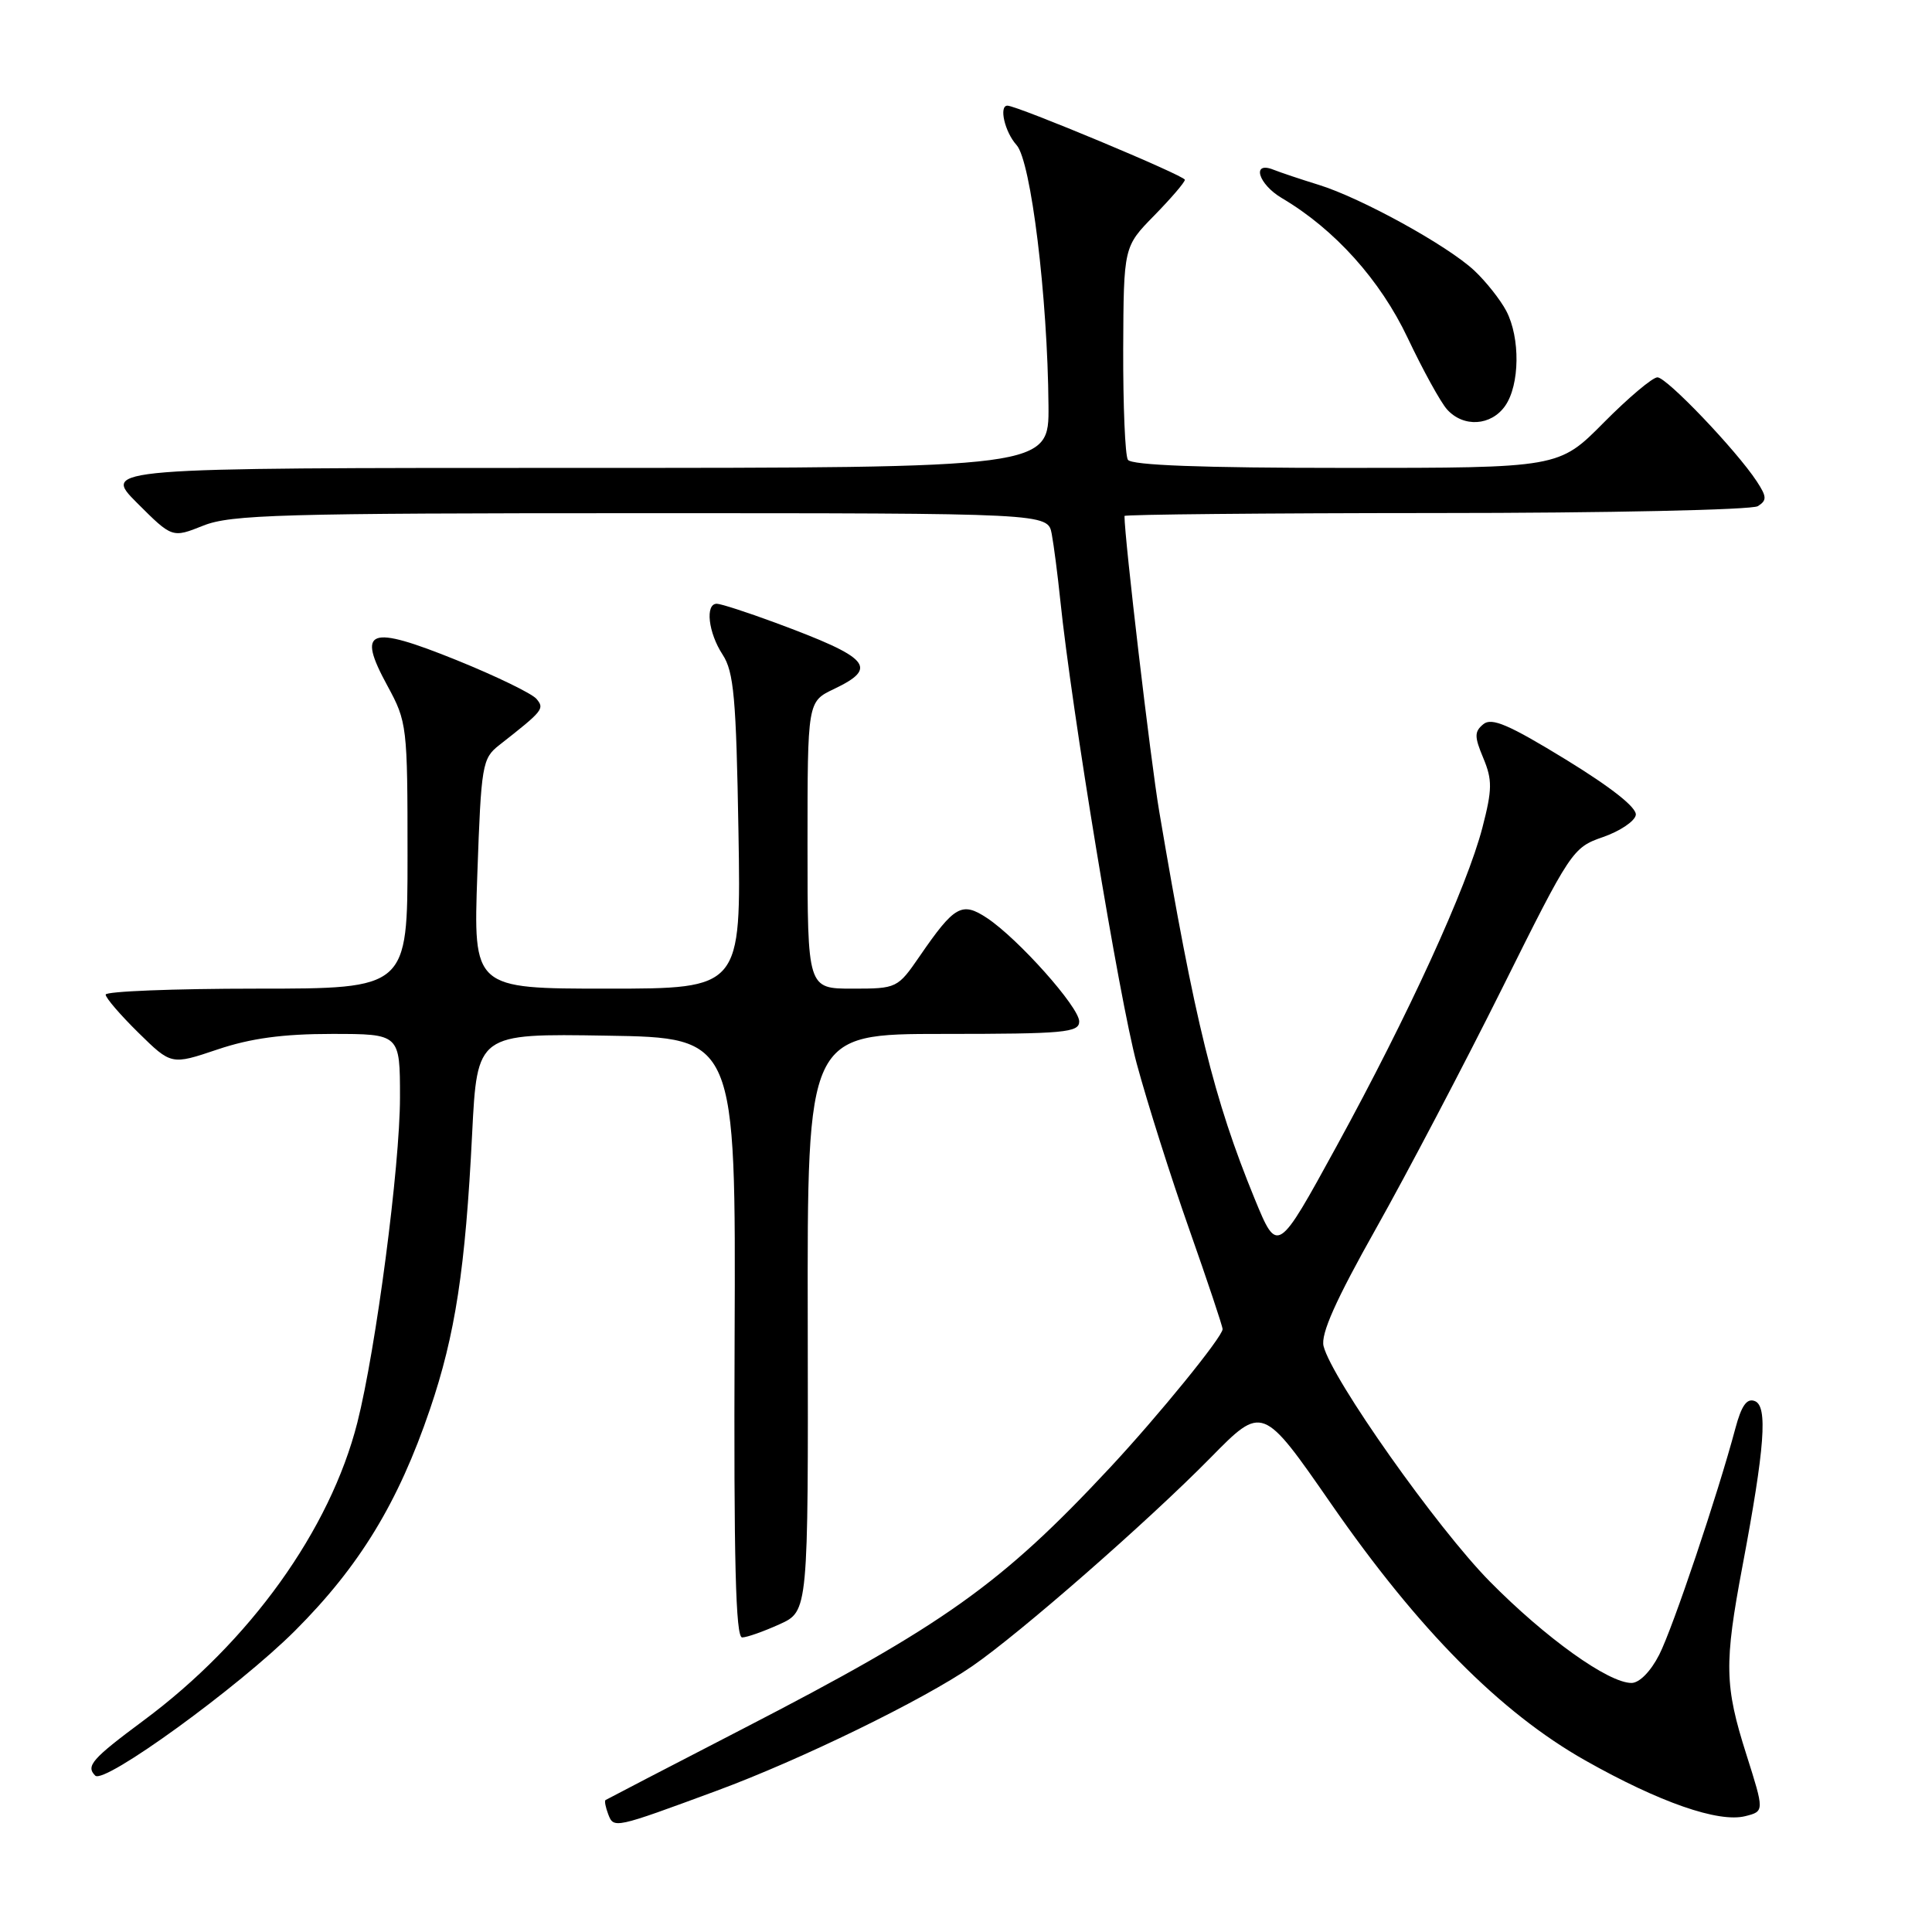 <?xml version="1.0" encoding="UTF-8" standalone="no"?>
<!DOCTYPE svg PUBLIC "-//W3C//DTD SVG 1.1//EN" "http://www.w3.org/Graphics/SVG/1.1/DTD/svg11.dtd" >
<svg xmlns="http://www.w3.org/2000/svg" xmlns:xlink="http://www.w3.org/1999/xlink" version="1.1" viewBox="0 0 256 256">
 <g >
 <path fill="currentColor"
d=" M 95.00 237.27 C 106.08 233.18 122.28 225.28 128.82 220.78 C 135.13 216.44 152.09 201.61 160.40 193.16 C 167.29 186.15 167.29 186.15 176.40 199.29 C 187.94 215.94 198.81 226.91 210.06 233.27 C 219.91 238.83 227.71 241.54 231.26 240.65 C 233.79 240.01 233.79 240.01 231.40 232.47 C 228.51 223.38 228.45 220.45 230.89 207.50 C 233.85 191.79 234.26 186.31 232.52 185.65 C 231.46 185.24 230.75 186.25 229.94 189.29 C 227.62 197.99 221.69 215.64 219.86 219.25 C 218.73 221.47 217.23 223.00 216.18 223.00 C 213.11 223.00 204.79 217.04 197.40 209.55 C 190.41 202.46 176.47 182.72 175.38 178.37 C 174.98 176.78 176.97 172.31 182.31 162.82 C 186.43 155.49 193.97 141.14 199.06 130.92 C 208.12 112.71 208.39 112.30 212.39 110.92 C 214.64 110.14 216.60 108.83 216.75 108.00 C 216.93 107.04 213.57 104.38 207.49 100.65 C 199.93 96.02 197.65 95.04 196.55 95.96 C 195.35 96.95 195.35 97.60 196.55 100.46 C 197.75 103.35 197.74 104.59 196.43 109.65 C 194.38 117.55 186.64 134.46 177.12 151.85 C 169.27 166.19 169.27 166.19 166.25 158.85 C 160.85 145.66 158.32 135.41 153.60 107.50 C 152.46 100.78 149.00 71.32 149.00 68.37 C 149.00 68.17 167.56 67.99 190.25 67.98 C 212.94 67.98 232.14 67.56 232.92 67.07 C 234.14 66.30 234.12 65.83 232.78 63.78 C 230.07 59.66 220.85 50.00 219.62 50.00 C 218.97 50.00 215.77 52.70 212.50 56.00 C 206.56 62.00 206.56 62.00 178.34 62.00 C 159.21 62.00 149.90 61.65 149.45 60.92 C 149.08 60.33 148.81 53.73 148.83 46.27 C 148.89 32.69 148.89 32.69 152.94 28.56 C 155.17 26.28 157.00 24.15 157.00 23.82 C 157.00 23.28 134.77 14.00 133.49 14.00 C 132.33 14.00 133.14 17.50 134.70 19.22 C 136.61 21.33 138.82 39.35 138.93 53.75 C 139.00 62.00 139.00 62.00 76.26 62.00 C 13.53 62.00 13.53 62.00 18.17 66.65 C 22.82 71.29 22.82 71.29 26.93 69.65 C 30.57 68.19 37.25 68.00 84.94 68.00 C 138.84 68.00 138.84 68.00 139.36 70.75 C 139.64 72.26 140.15 76.20 140.49 79.50 C 141.99 94.01 148.30 132.32 150.62 140.93 C 152.02 146.12 155.15 156.00 157.58 162.89 C 160.01 169.79 162.00 175.74 162.00 176.12 C 162.00 177.13 153.53 187.55 147.07 194.48 C 132.66 209.93 125.06 215.33 98.50 229.04 C 88.60 234.15 80.38 238.42 80.23 238.52 C 80.08 238.63 80.24 239.47 80.59 240.39 C 81.33 242.31 81.35 242.31 95.00 237.27 Z  M 39.09 216.08 C 47.64 207.53 52.76 199.13 56.97 186.74 C 60.33 176.87 61.67 168.10 62.56 150.23 C 63.23 136.95 63.23 136.95 80.36 137.23 C 97.50 137.50 97.50 137.50 97.34 177.25 C 97.22 206.84 97.48 216.99 98.34 216.97 C 98.98 216.96 101.21 216.17 103.30 215.22 C 107.10 213.50 107.10 213.50 107.03 175.25 C 106.96 137.00 106.96 137.00 124.98 137.00 C 141.04 137.00 143.00 136.82 143.00 135.35 C 143.00 133.45 134.91 124.38 130.78 121.64 C 127.45 119.44 126.47 120.00 121.87 126.69 C 118.94 130.95 118.84 131.00 112.95 131.00 C 107.00 131.00 107.00 131.00 107.00 111.98 C 107.00 92.97 107.00 92.97 110.50 91.30 C 116.45 88.46 115.31 87.17 102.73 82.51 C 99.00 81.13 95.51 80.00 94.98 80.00 C 93.41 80.00 93.85 83.84 95.75 86.74 C 97.24 89.02 97.55 92.47 97.85 110.20 C 98.20 131.00 98.20 131.00 80.46 131.00 C 62.71 131.00 62.71 131.00 63.25 115.80 C 63.76 101.33 63.90 100.50 66.14 98.74 C 71.99 94.15 72.18 93.92 71.09 92.61 C 70.50 91.90 65.74 89.59 60.50 87.47 C 48.83 82.76 47.24 83.35 51.33 90.86 C 53.94 95.66 54.00 96.18 54.00 113.39 C 54.00 131.00 54.00 131.00 34.00 131.00 C 23.00 131.00 14.00 131.36 14.00 131.79 C 14.00 132.23 15.96 134.50 18.35 136.85 C 22.70 141.12 22.70 141.12 28.82 139.06 C 33.21 137.58 37.49 137.00 43.97 137.00 C 53.00 137.00 53.00 137.00 53.00 145.42 C 53.00 154.49 49.82 178.75 47.35 188.50 C 43.74 202.72 33.11 217.54 18.99 228.00 C 12.18 233.06 11.34 234.01 12.62 235.28 C 13.81 236.47 31.59 223.57 39.09 216.08 Z  M 199.44 53.78 C 201.38 51.01 201.46 44.77 199.59 41.20 C 198.81 39.72 196.90 37.30 195.34 35.84 C 191.80 32.53 180.34 26.22 174.73 24.49 C 172.40 23.77 169.71 22.87 168.75 22.49 C 165.79 21.30 166.71 24.40 169.87 26.26 C 176.86 30.39 182.89 37.10 186.53 44.79 C 188.54 49.03 190.88 53.29 191.74 54.25 C 193.91 56.67 197.58 56.44 199.44 53.78 Z "/>
</g>
</svg>